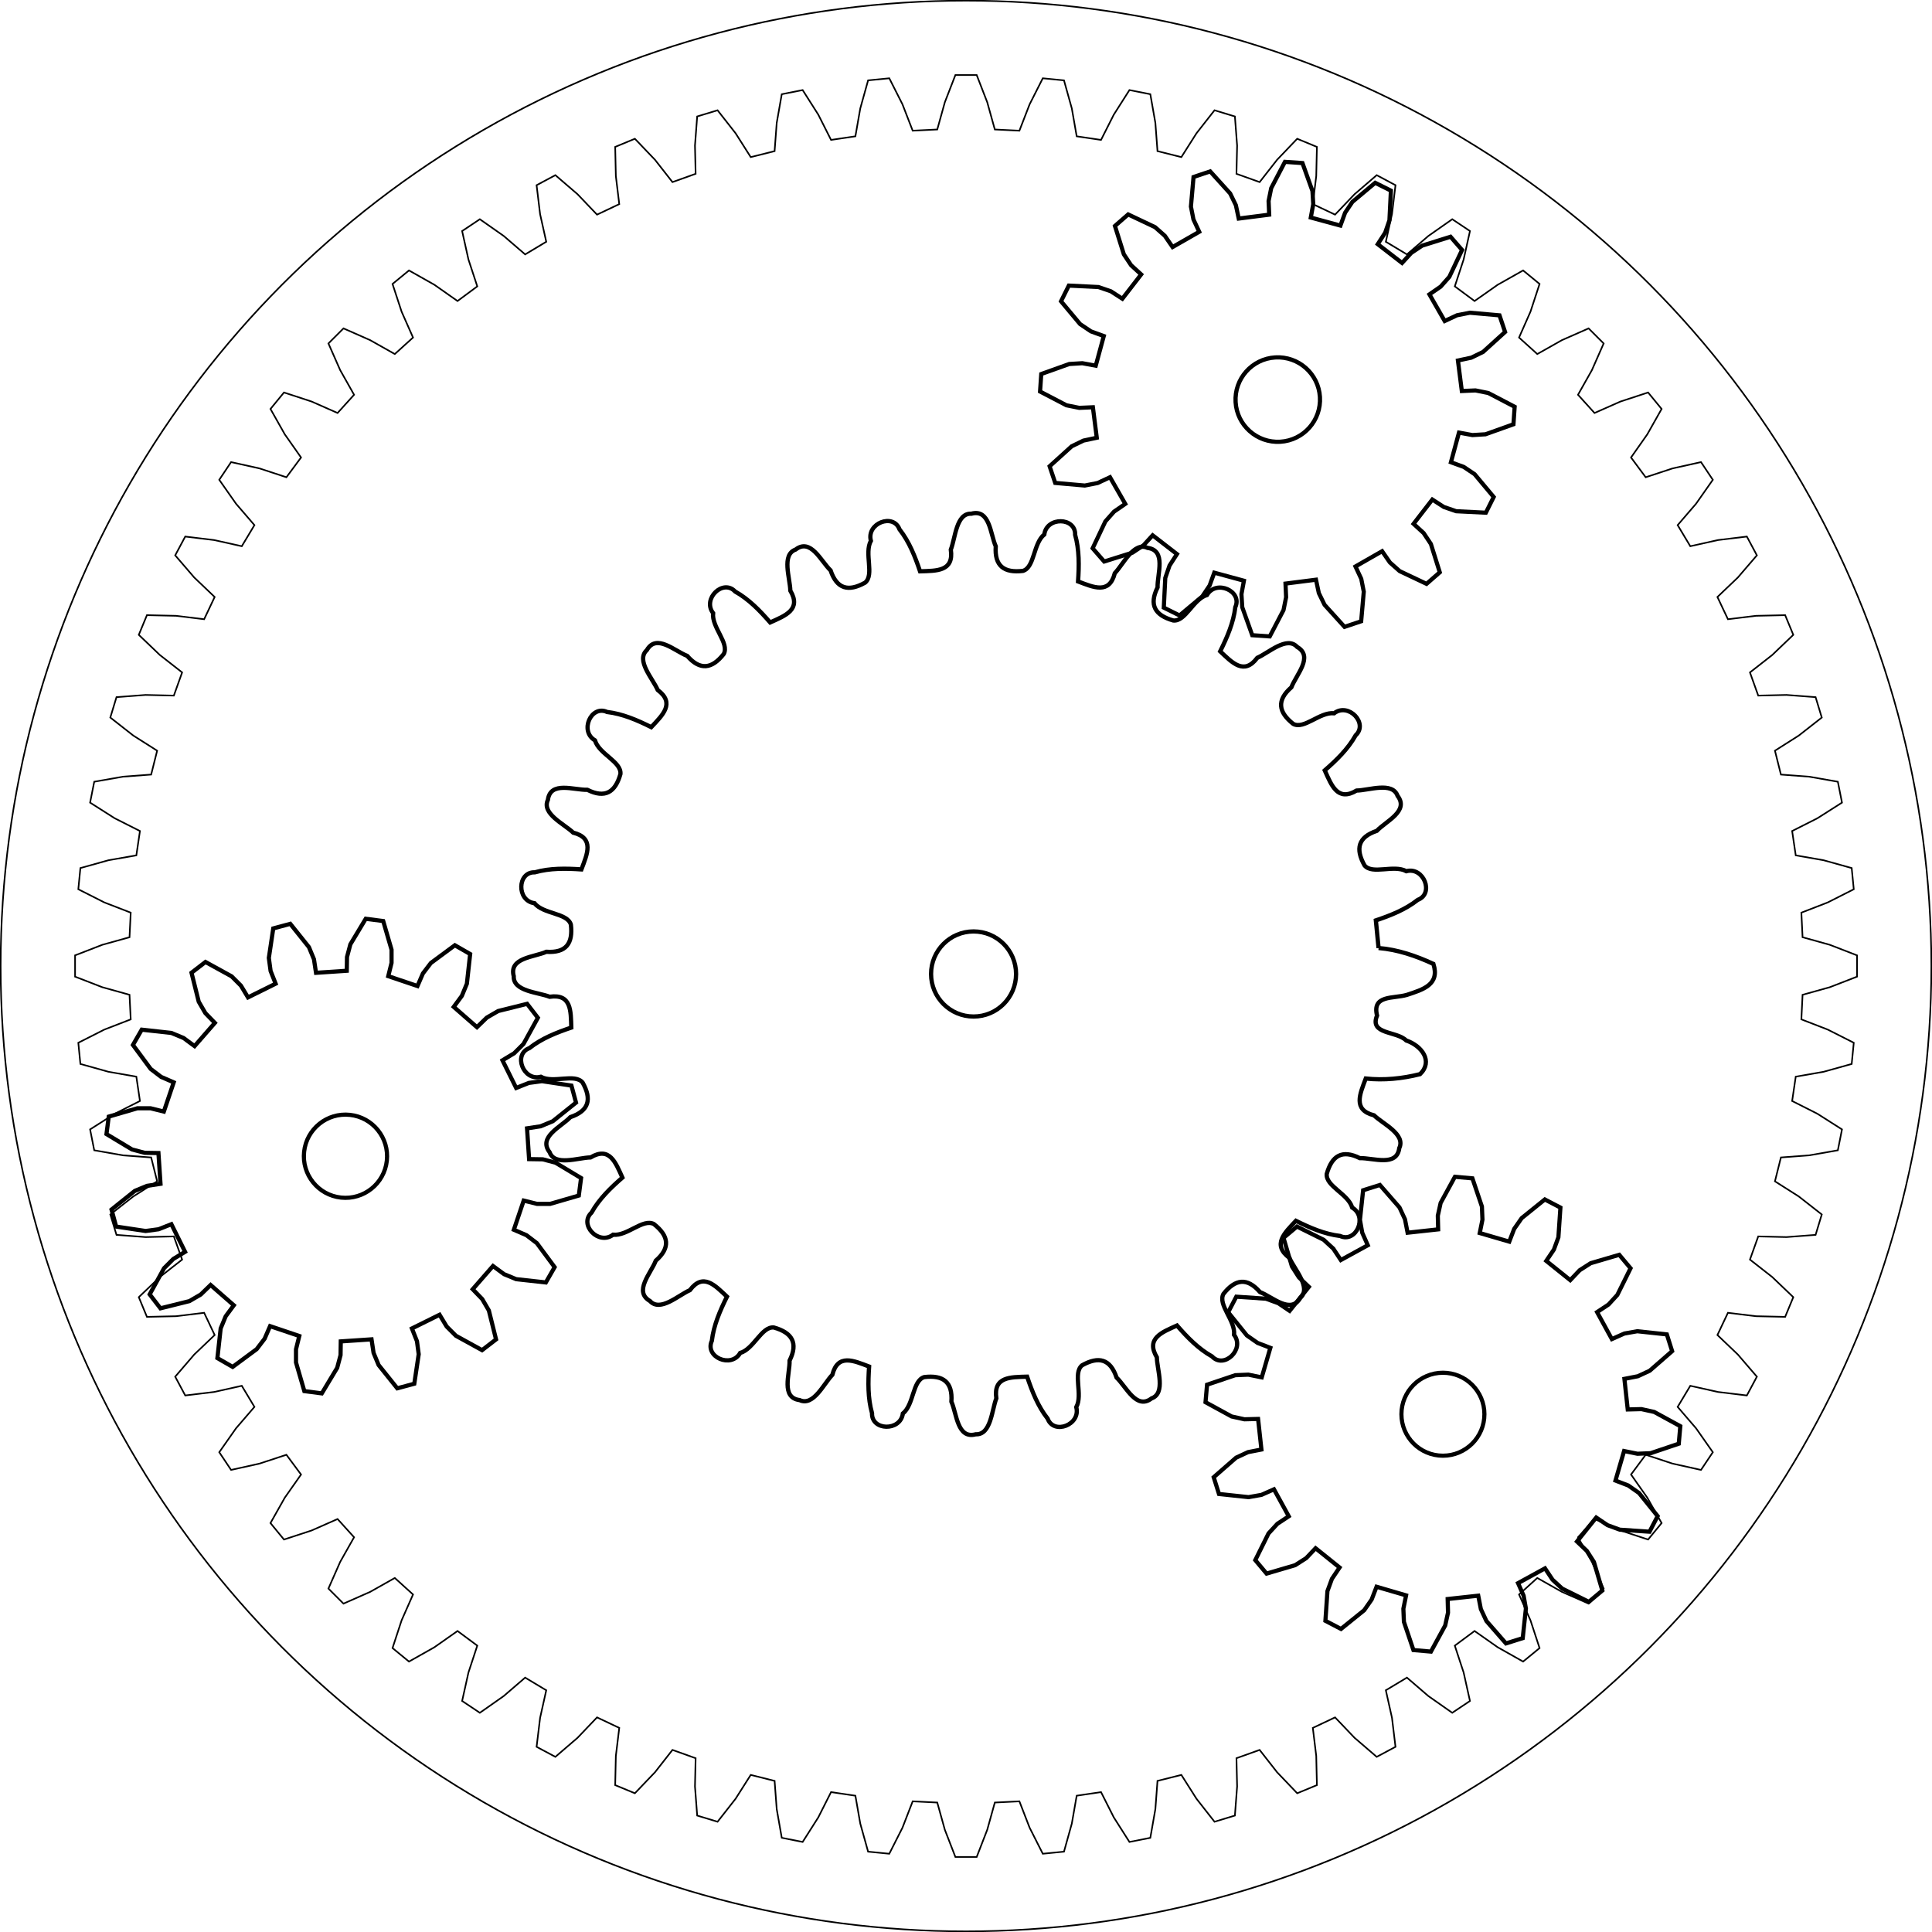 <?xml version="1.0" encoding="UTF-8" standalone="no"?>
<!-- Created with Inkscape (http://www.inkscape.org/) -->

<svg
   width="121mm"
   height="121mm"
   viewBox="0 0 121 121"
   version="1.1"
   id="svg1"
   inkscape:version="1.3 (0e150ed6c4, 2023-07-21)"
   sodipodi:docname="planetaryGearsInk.svg"
   xmlns:inkscape="http://www.inkscape.org/namespaces/inkscape"
   xmlns:sodipodi="http://sodipodi.sourceforge.net/DTD/sodipodi-0.dtd"
   xmlns="http://www.w3.org/2000/svg"
   xmlns:svg="http://www.w3.org/2000/svg">
  <sodipodi:namedview
     id="namedview1"
     pagecolor="#ffffff"
     bordercolor="#000000"
     borderopacity="0.25"
     inkscape:showpageshadow="2"
     inkscape:pageopacity="0.0"
     inkscape:pagecheckerboard="0"
     inkscape:deskcolor="#d1d1d1"
     inkscape:document-units="mm"
     inkscape:zoom="4.150241"
     inkscape:cx="228.66142"
     inkscape:cy="169.99013"
     inkscape:window-width="2560"
     inkscape:window-height="1369"
     inkscape:window-x="-8"
     inkscape:window-y="-8"
     inkscape:window-maximized="1"
     inkscape:current-layer="svg1" />
  <defs
     id="defs1" />
  <g
     inkscape:label="SolarSystemGear"
     transform="matrix(1.004,0,0,1.004,60.5,60.5)"
     id="solarsystem"
     style="stroke-width:1;stroke-dasharray:none">
    <path
       style="fill:none;stroke:#000000;stroke-width:0.1;stroke-dasharray:none"
       d="m 52.185,-1.795 1.699,0.473 1.697,0.658 v 1.329 l -1.697,0.658 -1.699,0.473 -0.075,1.533 1.645,0.637 1.624,0.822 -0.13,1.322 -1.753,0.489 -1.737,0.304 -0.225,1.518 1.574,0.795 1.536,0.977 -0.259,1.303 -1.792,0.315 -1.759,0.132 -0.373,1.489 1.489,0.945 1.433,1.123 -0.386,1.272 -1.815,0.138 -1.763,-0.041 -0.517,1.445 1.389,1.087 1.315,1.258 -0.508,1.228 -1.819,-0.041 -1.75,-0.213 -0.656,1.387 1.276,1.218 1.186,1.38 -0.626,1.172 -1.807,-0.219 -1.721,-0.384 -0.789,1.316 1.15,1.337 1.045,1.49 -0.738,1.105 -1.776,-0.395 -1.675,-0.551 -0.914,1.233 1.014,1.443 0.894,1.585 -0.843,1.027 -1.729,-0.567 -1.613,-0.713 -1.031,1.137 0.867,1.536 0.734,1.665 -0.94,0.94 -1.665,-0.734 -1.536,-0.867 -1.137,1.031 0.713,1.613 0.567,1.729 -1.027,0.843 -1.585,-0.894 -1.443,-1.014 -1.233,0.914 0.551,1.675 0.395,1.776 -1.105,0.738 -1.49,-1.045 -1.337,-1.15 -1.316,0.789 0.384,1.721 0.219,1.807 -1.172,0.626 -1.38,-1.186 -1.218,-1.276 -1.387,0.656 0.213,1.75 0.041,1.819 -1.228,0.508 -1.258,-1.315 -1.087,-1.389 -1.445,0.517 0.041,1.763 -0.138,1.815 -1.272,0.386 -1.123,-1.433 -0.945,-1.489 -1.489,0.373 -0.132,1.759 -0.315,1.792 -1.303,0.259 -0.977,-1.536 -0.795,-1.574 -1.518,0.225 -0.304,1.737 -0.489,1.753 -1.322,0.13 -0.822,-1.624 -0.637,-1.645 -1.533,0.075 -0.473,1.699 -0.658,1.697 h -1.329 l -0.658,-1.697 -0.473,-1.699 -1.533,-0.075 -0.637,1.645 -0.822,1.624 -1.322,-0.13 -0.489,-1.753 -0.304,-1.737 -1.518,-0.225 -0.795,1.574 -0.977,1.536 -1.303,-0.259 -0.315,-1.792 -0.132,-1.759 -1.489,-0.373 -0.945,1.489 -1.123,1.433 -1.272,-0.386 -0.138,-1.815 0.041,-1.763 -1.445,-0.517 -1.087,1.389 -1.258,1.315 -1.228,-0.508 0.041,-1.819 0.213,-1.75 -1.387,-0.656 -1.218,1.276 -1.38,1.186 -1.172,-0.626 0.219,-1.807 0.384,-1.721 -1.316,-0.789 -1.337,1.15 -1.49,1.045 -1.105,-0.738 0.395,-1.776 0.551,-1.675 -1.233,-0.914 -1.443,1.014 -1.585,0.894 -1.027,-0.843 0.567,-1.729 0.713,-1.613 -1.137,-1.031 -1.536,0.867 -1.665,0.734 -0.94,-0.94 0.734,-1.665 0.867,-1.536 -1.031,-1.137 -1.613,0.713 -1.729,0.567 -0.843,-1.027 0.894,-1.585 1.014,-1.443 -0.914,-1.233 -1.675,0.551 -1.776,0.395 -0.738,-1.105 1.045,-1.49 1.15,-1.337 -0.789,-1.316 -1.721,0.384 -1.807,0.219 -0.626,-1.172 1.186,-1.38 1.276,-1.218 -0.656,-1.387 -1.75,0.213 -1.819,0.041 -0.508,-1.228 1.315,-1.258 1.389,-1.087 -0.517,-1.445 -1.763,0.041 -1.815,-0.138 -0.386,-1.272 1.433,-1.123 1.489,-0.945 -0.373,-1.489 -1.759,-0.132 -1.792,-0.315 -0.259,-1.303 1.536,-0.977 1.574,-0.795 -0.225,-1.518 -1.737,-0.304 -1.753,-0.489 -0.13,-1.322 1.624,-0.822 1.645,-0.637 -0.075,-1.533 -1.699,-0.473 -1.697,-0.658 v -1.329 l 1.697,-0.658 1.699,-0.473 0.075,-1.533 -1.645,-0.637 -1.624,-0.822 0.13,-1.322 1.753,-0.489 1.737,-0.304 0.225,-1.518 -1.574,-0.795 -1.536,-0.977 0.259,-1.303 1.792,-0.315 1.759,-0.132 0.373,-1.489 -1.489,-0.945 -1.433,-1.123 0.386,-1.272 1.815,-0.138 1.763,0.041 0.517,-1.445 -1.389,-1.087 -1.315,-1.258 0.508,-1.228 1.819,0.041 1.75,0.213 0.656,-1.387 -1.276,-1.218 -1.186,-1.38 0.626,-1.172 1.807,0.219 1.721,0.384 0.789,-1.316 -1.15,-1.337 -1.045,-1.49 0.738,-1.105 1.776,0.395 1.675,0.551 0.914,-1.233 -1.014,-1.443 -0.894,-1.585 0.843,-1.027 1.729,0.567 1.613,0.713 1.031,-1.137 -0.867,-1.536 -0.734,-1.665 0.94,-0.94 1.665,0.734 1.536,0.867 1.137,-1.031 -0.713,-1.613 -0.567,-1.729 1.027,-0.843 1.585,0.894 1.443,1.014 1.233,-0.914 -0.551,-1.675 -0.395,-1.776 1.105,-0.738 1.49,1.045 1.337,1.15 1.316,-0.789 -0.384,-1.721 -0.219,-1.807 1.172,-0.626 1.38,1.186 1.218,1.276 1.387,-0.656 -0.213,-1.75 -0.041,-1.819 1.228,-0.508 1.258,1.315 1.087,1.389 1.445,-0.517 -0.041,-1.763 0.138,-1.815 1.272,-0.386 1.123,1.433 0.945,1.489 1.489,-0.373 0.132,-1.759 0.315,-1.792 1.303,-0.259 0.977,1.536 0.795,1.574 1.518,-0.225 0.304,-1.737 0.489,-1.753 1.322,-0.13 0.822,1.624 0.637,1.645 1.533,-0.075 0.473,-1.699 0.658,-1.697 h 1.329 l 0.658,1.697 0.473,1.699 1.533,0.075 0.637,-1.645 0.822,-1.624 1.322,0.13 0.489,1.753 0.304,1.737 1.518,0.225 0.795,-1.574 0.977,-1.536 1.303,0.259 0.315,1.792 0.132,1.759 1.489,0.373 0.945,-1.489 1.123,-1.433 1.272,0.386 0.138,1.815 -0.041,1.763 1.445,0.517 1.087,-1.389 1.258,-1.315 1.228,0.508 -0.041,1.819 -0.213,1.75 1.387,0.656 1.218,-1.276 1.38,-1.186 1.172,0.626 -0.219,1.807 -0.384,1.721 1.316,0.789 1.337,-1.15 1.49,-1.045 1.105,0.738 -0.395,1.776 -0.551,1.675 1.233,0.914 1.443,-1.014 1.585,-0.894 1.027,0.843 -0.567,1.729 -0.713,1.613 1.137,1.031 1.536,-0.867 1.665,-0.734 0.94,0.94 -0.734,1.665 -0.867,1.536 1.031,1.137 1.613,-0.713 1.729,-0.567 0.843,1.027 -0.894,1.585 -1.014,1.443 0.914,1.233 1.675,-0.551 1.776,-0.395 0.738,1.105 -1.045,1.49 -1.15,1.337 0.789,1.316 1.721,-0.384 1.807,-0.219 0.626,1.172 -1.186,1.38 -1.276,1.218 0.656,1.387 1.75,-0.213 1.819,-0.041 0.508,1.228 -1.315,1.258 -1.389,1.087 0.517,1.445 1.763,-0.041 1.815,0.138 0.386,1.272 -1.433,1.123 -1.489,0.945 0.373,1.489 1.759,0.132 1.792,0.315 0.259,1.303 -1.536,0.977 -1.574,0.795 0.225,1.518 1.737,0.304 1.753,0.489 0.13,1.322 -1.624,0.822 -1.645,0.637 z"
       id="path25" />
    <circle
       style="fill:none;stroke:#000000;stroke-width:0.1;stroke-dasharray:none"
       id="path26"
       cx="7.6391509e-14"
       cy="7.1875665e-14"
       r="60.219" />
  </g>
  <g
     inkscape:label="SunGear"
     transform="matrix(1.006,0,0,1.007,60.974,61)"
     id="sun">
    <path
       style="fill:none;stroke:#000000;stroke-width:0.265"
       d="m 25.214,-1.616 c 1.198,0.1 2.327,0.489 3.414,0.99 0.411,1.29 -0.645,1.594 -1.657,1.927 -0.848,0.246 -2.171,-0.013 -1.852,1.286 -0.489,1.192 1.206,0.943 1.812,1.546 0.988,0.341 1.688,1.3 0.866,2.096 -1.11,0.279 -2.243,0.393 -3.381,0.274 -0.367,0.972 -0.818,1.946 0.513,2.288 0.571,0.546 1.977,1.178 1.574,2.037 -0.156,1.185 -1.614,0.605 -2.457,0.625 -1.101,-0.546 -1.737,-0.16 -2.059,0.98 -0.075,0.765 1.332,1.239 1.586,2.096 0.977,0.569 0.241,2.22 -0.754,1.765 -0.978,-0.117 -1.878,-0.51 -2.751,-0.943 -0.711,0.757 -1.5,1.485 -0.402,2.31 0.318,0.723 1.375,1.845 0.675,2.484 -0.597,1.035 -1.723,-0.058 -2.509,-0.362 -0.808,-0.925 -1.543,-0.813 -2.277,0.117 -0.362,0.678 0.756,1.654 0.663,2.543 0.684,0.899 -0.627,2.144 -1.372,1.343 C 13.987,23.304 13.305,22.596 12.665,21.862 c -0.947,0.428 -1.954,0.798 -1.255,1.98 0.017,0.79 0.564,2.231 -0.327,2.553 C 10.135,27.124 9.513,25.682 8.903,25.101 8.511,23.937 7.789,23.76 6.755,24.338 6.161,24.826 6.821,26.156 6.394,26.941 6.682,28.034 4.995,28.682 4.613,27.657 4.004,26.882 3.646,25.968 3.334,25.045 2.296,25.077 1.224,25.034 1.417,26.394 1.131,27.13 1.085,28.671 0.138,28.628 -1.017,28.937 -1.039,27.368 -1.38,26.598 c 0.083,-1.226 -0.516,-1.666 -1.693,-1.527 -0.735,0.224 -0.635,1.704 -1.329,2.267 -0.152,1.12 -1.959,1.072 -1.92,-0.021 -0.266,-0.948 -0.247,-1.931 -0.182,-2.902 -0.972,-0.367 -1.946,-0.818 -2.288,0.513 -0.546,0.571 -1.178,1.977 -2.037,1.574 -1.185,-0.156 -0.605,-1.614 -0.625,-2.457 0.546,-1.101 0.16,-1.737 -0.98,-2.059 -0.765,-0.075 -1.239,1.332 -2.096,1.586 -0.569,0.977 -2.22,0.241 -1.765,-0.754 0.117,-0.978 0.51,-1.878 0.943,-2.751 -0.757,-0.711 -1.485,-1.5 -2.31,-0.402 -0.723,0.318 -1.845,1.375 -2.484,0.675 -1.035,-0.597 0.058,-1.723 0.362,-2.509 0.925,-0.808 0.813,-1.543 -0.117,-2.277 -0.678,-0.362 -1.654,0.756 -2.543,0.663 -0.899,0.684 -2.144,-0.627 -1.343,-1.372 0.482,-0.859 1.19,-1.54 1.924,-2.181 -0.428,-0.947 -0.798,-1.954 -1.98,-1.255 -0.79,0.017 -2.231,0.564 -2.553,-0.327 -0.728,-0.948 0.713,-1.569 1.295,-2.179 1.164,-0.392 1.341,-1.115 0.763,-2.148 -0.488,-0.594 -1.818,0.066 -2.603,-0.361 -1.093,0.288 -1.74,-1.4 -0.715,-1.781 0.774,-0.609 1.689,-0.967 2.612,-1.279 -0.032,-1.039 0.011,-2.111 -1.349,-1.917 -0.736,-0.287 -2.277,-0.332 -2.234,-1.279 -0.31,-1.154 1.26,-1.177 2.03,-1.518 1.226,0.083 1.666,-0.516 1.527,-1.693 -0.224,-0.735 -1.704,-0.635 -2.267,-1.329 -1.12,-0.152 -1.072,-1.959 0.021,-1.92 0.948,-0.266 1.931,-0.247 2.902,-0.182 0.367,-0.972 0.818,-1.946 -0.513,-2.288 -0.571,-0.546 -1.977,-1.178 -1.574,-2.037 0.156,-1.185 1.614,-0.605 2.457,-0.625 1.101,0.546 1.737,0.16 2.059,-0.98 0.075,-0.765 -1.332,-1.239 -1.586,-2.096 -0.977,-0.569 -0.241,-2.22 0.754,-1.765 0.978,0.117 1.878,0.51 2.751,0.943 0.711,-0.757 1.5,-1.485 0.402,-2.31 -0.318,-0.723 -1.375,-1.845 -0.675,-2.484 0.597,-1.035 1.723,0.058 2.509,0.362 0.808,0.925 1.543,0.813 2.277,-0.117 0.362,-0.678 -0.756,-1.654 -0.663,-2.543 -0.684,-0.899 0.627,-2.144 1.372,-1.343 0.859,0.482 1.54,1.19 2.181,1.924 0.947,-0.428 1.954,-0.798 1.255,-1.98 -0.017,-0.79 -0.564,-2.231 0.327,-2.553 0.948,-0.728 1.569,0.713 2.179,1.295 0.392,1.164 1.115,1.341 2.148,0.763 0.594,-0.488 -0.066,-1.818 0.361,-2.603 -0.288,-1.093 1.4,-1.74 1.781,-0.715 0.609,0.774 0.967,1.689 1.279,2.612 1.039,-0.032 2.111,0.011 1.917,-1.349 0.287,-0.736 0.332,-2.277 1.279,-2.234 1.154,-0.31 1.177,1.26 1.518,2.03 -0.083,1.226 0.516,1.666 1.693,1.527 0.735,-0.224 0.635,-1.704 1.329,-2.267 0.152,-1.12 1.959,-1.072 1.92,0.021 0.266,0.948 0.247,1.931 0.182,2.902 0.972,0.367 1.946,0.818 2.288,-0.513 0.546,-0.571 1.178,-1.977 2.037,-1.574 1.185,0.156 0.605,1.614 0.625,2.457 -0.546,1.101 -0.16,1.737 0.98,2.059 0.765,0.075 1.239,-1.332 2.096,-1.586 0.569,-0.977 2.22,-0.241 1.765,0.754 -0.117,0.978 -0.51,1.878 -0.943,2.751 0.757,0.711 1.485,1.5 2.31,0.402 0.723,-0.318 1.845,-1.375 2.484,-0.675 1.035,0.597 -0.058,1.723 -0.362,2.509 -0.925,0.808 -0.813,1.543 0.117,2.277 0.678,0.362 1.654,-0.756 2.543,-0.663 0.899,-0.684 2.144,0.627 1.343,1.372 -0.482,0.859 -1.19,1.54 -1.924,2.181 0.428,0.947 0.798,1.954 1.98,1.255 0.79,-0.017 2.231,-0.564 2.553,0.327 0.728,0.948 -0.713,1.569 -1.295,2.179 -1.164,0.392 -1.341,1.115 -0.763,2.148 0.488,0.594 1.818,-0.066 2.603,0.361 1.093,-0.288 1.74,1.4 0.715,1.781 -0.774,0.609 -1.689,0.967 -2.612,1.279 0.056,0.573 0.113,1.146 0.169,1.719 z"
       id="path36" />
    <circle
       style="fill:none;stroke:#000000;stroke-width:0.265"
       id="path37"
       cx="0"
       cy="0"
       r="2.646" />
  </g>
  <g
     inkscape:groupmode="layer"
     id="planets"
     inkscape:label="PlanetGears">
    <g
       inkscape:label="Planet3Gear"
       transform="matrix(0.979,0.106,-0.106,0.979,21.637,72.414)"
       id="planet3"
       inkscape:transform-center-x="0.12446216"
       inkscape:transform-center-y="-0.068178036">
      <path
         style="fill:none;stroke:#000000;stroke-width:0.265"
         d="M 11.15,3.496 11.982,3.754 12.698,4.187 13.984,5.582 13.533,6.609 11.635,6.605 10.833,6.371 10.079,5.932 8.955,7.539 9.625,8.097 10.121,8.77 10.775,10.551 9.965,11.327 8.213,10.597 7.562,10.073 7.034,9.38 5.38,10.435 5.786,11.206 5.986,12.017 5.909,13.914 4.864,14.32 3.525,12.976 3.123,12.243 2.901,11.4 l -1.931,0.341 0.08,0.868 -0.126,0.826 -0.797,1.722 -1.121,-0.024 -0.723,-1.755 -0.09,-0.831 0.117,-0.864 -1.915,-0.424 -0.258,0.833 -0.432,0.715 -1.396,1.286 -1.026,-0.451 0.004,-1.898 0.234,-0.802 0.439,-0.753 -1.607,-1.124 -0.557,0.67 -0.673,0.495 -1.782,0.654 -0.776,-0.809 0.73,-1.752 0.524,-0.651 0.693,-0.528 -1.055,-1.654 -0.771,0.406 -0.811,0.2 -1.896,-0.078 -0.407,-1.045 1.345,-1.339 0.733,-0.401 0.843,-0.223 -0.341,-1.931 -0.868,0.08 -0.826,-0.126 -1.722,-0.797 0.024,-1.121 1.755,-0.723 0.831,-0.09 0.864,0.117 0.424,-1.915 -0.833,-0.258 -0.715,-0.432 -1.286,-1.396 0.451,-1.026 1.898,0.004 0.802,0.235 0.753,0.439 1.124,-1.607 -0.67,-0.557 -0.495,-0.673 -0.654,-1.782 0.809,-0.776 1.752,0.73 0.651,0.524 0.528,0.694 1.654,-1.055 -0.406,-0.771 -0.2,-0.811 0.077,-1.896 1.045,-0.407 1.339,1.345 0.401,0.733 0.223,0.843 1.931,-0.341 -0.08,-0.868 0.126,-0.826 0.797,-1.722 1.121,0.024 0.723,1.755 0.09,0.831 -0.117,0.864 1.915,0.424 0.258,-0.833 0.432,-0.715 1.396,-1.286 1.026,0.451 -0.004,1.898 -0.234,0.802 -0.439,0.753 1.607,1.124 0.557,-0.67 0.673,-0.495 1.782,-0.654 0.776,0.809 -0.73,1.752 -0.524,0.651 -0.693,0.528 1.055,1.654 0.771,-0.406 0.811,-0.2 1.896,0.078 0.407,1.045 -1.345,1.339 -0.733,0.401 -0.843,0.223 0.341,1.931 0.868,-0.08 0.826,0.126 1.722,0.797 -0.024,1.121 -1.755,0.723 -0.831,0.09 -0.864,-0.117 z"
         id="path44" />
      <circle
         style="fill:none;stroke:#000000;stroke-width:0.265"
         id="path45"
         cx="0"
         cy="0"
         r="2.646" />
    </g>
    <g
       inkscape:label="Planet2Gear"
       transform="matrix(0.998,-0.06,0.06,0.998,80.026,25.026)"
       id="planet2">
      <path
         style="fill:none;stroke:#000000;stroke-width:0.26"
         d="m 11.541,0.156 0.855,0.014 0.793,0.21 1.596,0.959 -0.141,1.091 -1.788,0.52 -0.82,5.258e-4 -0.83,-0.205 -0.615,1.823 0.785,0.34 0.652,0.497 1.107,1.497 L 12.586,7.855 10.736,7.651 9.978,7.338 9.289,6.831 8.023,8.28 8.619,8.894 9.031,9.603 9.481,11.41 8.61,12.081 6.978,11.185 6.398,10.605 5.955,9.873 l -1.724,0.854 0.315,0.795 0.11,0.812 -0.275,1.841 -1.062,0.287 -1.165,-1.453 -0.314,-0.757 -0.128,-0.846 -1.92,0.129 -0.014,0.855 -0.21,0.792 -0.959,1.596 -1.091,-0.141 -0.52,-1.788 -5.242e-4,-0.82 0.205,-0.83 -1.823,-0.615 -0.34,0.785 -0.497,0.652 -1.497,1.107 -0.954,-0.548 0.204,-1.851 0.313,-0.758 0.507,-0.689 -1.449,-1.266 -0.614,0.595 -0.709,0.412 -1.807,0.45 -0.671,-0.871 0.896,-1.632 0.579,-0.58 0.732,-0.442 -0.854,-1.724 -0.795,0.315 -0.812,0.11 -1.841,-0.275 -0.287,-1.062 1.453,-1.165 0.757,-0.314 0.846,-0.128 -0.129,-1.92 -0.855,-0.014 -0.793,-0.21 -1.596,-0.959 0.141,-1.091 1.788,-0.52 0.82,-5.257e-4 0.83,0.205 0.615,-1.823 -0.785,-0.34 -0.652,-0.497 -1.107,-1.497 0.548,-0.953 1.851,0.204 0.758,0.313 0.689,0.507 1.266,-1.449 -0.595,-0.614 -0.412,-0.709 -0.45,-1.807 0.871,-0.671 1.632,0.896 0.58,0.579 0.442,0.732 1.724,-0.854 -0.315,-0.795 -0.11,-0.812 0.275,-1.841 1.062,-0.287 1.165,1.453 0.314,0.757 0.128,0.846 1.92,-0.129 0.014,-0.855 0.21,-0.792 0.959,-1.596 1.091,0.141 0.52,1.788 5.243e-4,0.82 -0.205,0.83 1.823,0.615 0.34,-0.785 0.497,-0.652 1.497,-1.107 0.954,0.548 -0.204,1.851 -0.313,0.758 -0.507,0.689 1.449,1.266 0.614,-0.595 0.709,-0.412 1.807,-0.45 0.671,0.871 -0.896,1.632 -0.579,0.58 -0.732,0.442 0.854,1.724 0.795,-0.315 0.812,-0.11 1.841,0.275 0.287,1.062 -1.453,1.165 -0.757,0.314 -0.846,0.128 z"
         id="path44-3" />
      <circle
         style="fill:none;stroke:#000000;stroke-width:0.265"
         id="path45-9"
         cx="0"
         cy="0"
         r="2.646" />
    </g>
    <g
       inkscape:label="Planet1Gear"
       transform="matrix(0.982,0,0,0.982,90.369,88.572)"
       id="planet1">
      <path
         style="fill:none;stroke:#000000;stroke-width:0.265"
         d="m 11.787,-0.304 0.871,-0.022 0.816,0.18 1.666,0.909 -0.098,1.117 -1.799,0.606 -0.835,0.035 -0.854,-0.173 -0.549,1.883 0.814,0.313 0.685,0.478 1.191,1.477 -0.518,0.994 L 11.285,7.364 10.5,7.077 9.777,6.59 8.55,8.119 9.182,8.72 9.632,9.424 10.167,11.245 9.308,11.965 7.608,11.122 6.993,10.557 6.511,9.83 4.792,10.773 5.146,11.57 5.292,12.392 5.09,14.28 4.021,14.617 2.773,13.187 2.42,12.429 l -0.167,-0.856 -1.95,0.213 0.022,0.871 -0.18,0.816 -0.909,1.666 -1.117,-0.098 -0.606,-1.799 -0.035,-0.835 0.173,-0.854 -1.883,-0.549 -0.313,0.814 -0.478,0.685 -1.477,1.191 -0.994,-0.518 0.129,-1.893 0.287,-0.785 0.487,-0.723 -1.53,-1.228 -0.6,0.632 -0.704,0.45 -1.821,0.535 -0.721,-0.859 0.843,-1.7 0.565,-0.615 0.727,-0.481 -0.943,-1.72 -0.797,0.354 -0.823,0.146 -1.887,-0.202 -0.337,-1.069 1.43,-1.248 0.758,-0.352 0.856,-0.167 -0.213,-1.95 -0.871,0.022 -0.816,-0.18 -1.666,-0.909 0.098,-1.117 1.799,-0.606 0.835,-0.035 0.854,0.173 0.549,-1.883 -0.814,-0.313 -0.685,-0.478 -1.191,-1.477 0.518,-0.994 1.893,0.129 0.785,0.287 0.723,0.487 1.228,-1.53 -0.632,-0.6 -0.45,-0.704 -0.535,-1.821 0.859,-0.721 1.7,0.843 0.615,0.565 0.481,0.727 1.72,-0.943 -0.354,-0.797 -0.146,-0.823 0.202,-1.887 1.069,-0.337 1.248,1.43 0.352,0.758 0.167,0.856 1.95,-0.213 -0.022,-0.871 0.18,-0.816 0.909,-1.666 1.117,0.098 0.606,1.799 0.035,0.835 -0.173,0.854 1.883,0.549 0.313,-0.814 0.478,-0.685 1.477,-1.191 0.994,0.518 -0.129,1.893 -0.287,0.785 -0.487,0.723 1.53,1.228 0.6,-0.632 0.704,-0.45 1.821,-0.535 0.721,0.859 -0.843,1.7 -0.565,0.615 -0.727,0.481 0.943,1.72 0.797,-0.354 0.823,-0.146 1.887,0.202 0.337,1.069 -1.43,1.248 -0.758,0.352 -0.856,0.167 z"
         id="path44-2" />
      <circle
         style="fill:none;stroke:#000000;stroke-width:0.265"
         id="path45-93"
         cx="0"
         cy="0"
         r="2.646" />
    </g>
  </g>
</svg>
